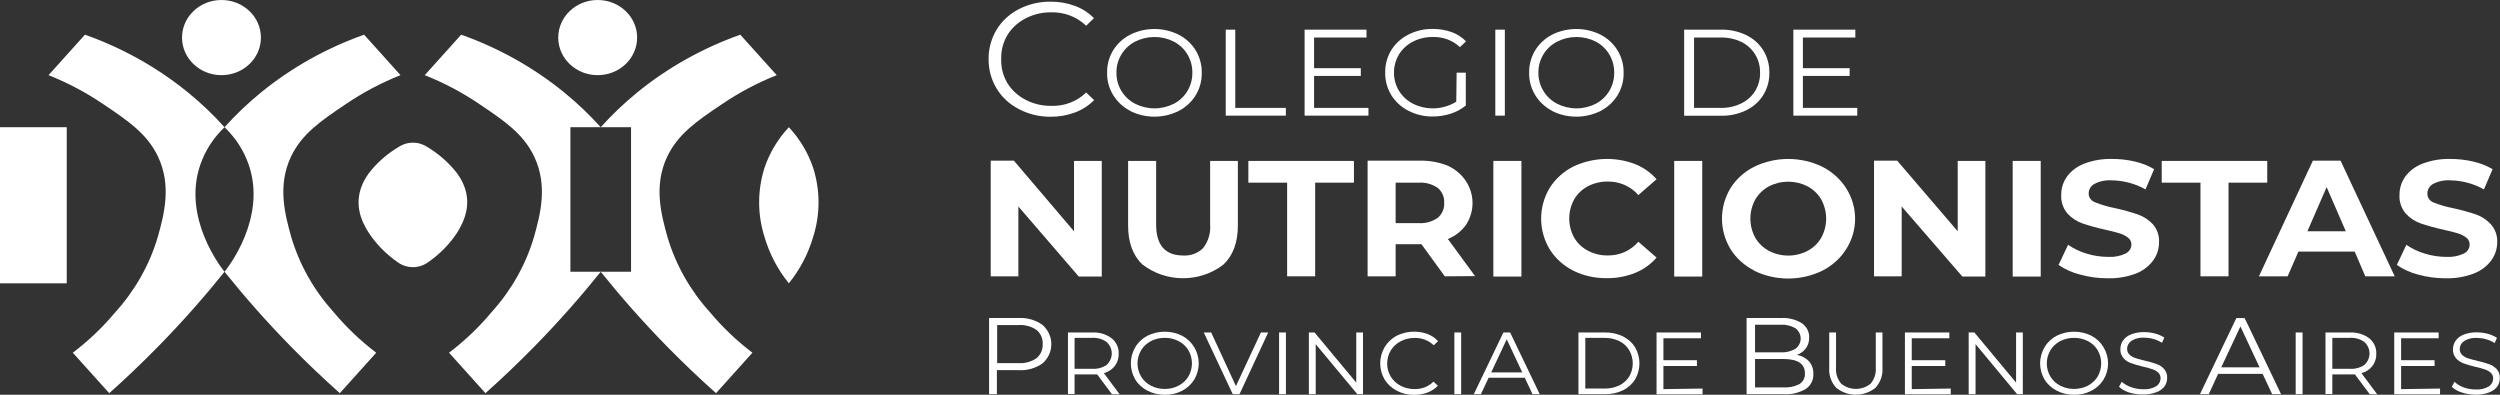 <svg width="95" height="15" viewBox="0 0 95 15" fill="none" xmlns="http://www.w3.org/2000/svg">
<rect x="0" y="0" width="95" height="15" fill="#333333" stroke="none"/>
<g clip-path="url(#clip0_8881_1248)">
<path d="M2.536 4.834H0V10.766H2.536V4.834Z" fill="white"/>
<path d="M8.416 2.856C9.244 2.856 9.915 2.217 9.915 1.428C9.915 0.639 9.244 0 8.416 0C7.589 0 6.917 0.639 6.917 1.428C6.917 2.217 7.589 2.856 8.416 2.856Z" fill="white"/>
<path d="M7.609 6.266C7.794 5.726 8.11 5.236 8.532 4.834C8.106 4.361 7.644 3.921 7.148 3.516C5.987 2.569 4.66 1.826 3.228 1.318L1.845 2.856C2.577 3.147 3.274 3.516 3.92 3.955C4.905 4.614 5.587 5.093 5.995 5.932C6.539 7.055 6.226 8.18 5.995 9.008C5.683 10.062 5.132 11.036 4.381 11.865C3.906 12.434 3.364 12.95 2.767 13.403L4.151 14.941C4.752 14.405 5.37 13.818 5.995 13.183C6.957 12.203 7.798 11.241 8.532 10.327C8.412 10.177 6.918 8.29 7.609 6.266Z" fill="white"/>
<path d="M12.682 11.865C11.932 11.036 11.381 10.062 11.068 9.008C10.838 8.18 10.524 7.055 11.068 5.932C11.476 5.093 12.159 4.614 13.143 3.955C13.79 3.516 14.486 3.147 15.219 2.856L13.835 1.318C12.403 1.826 11.076 2.569 9.915 3.516C9.419 3.921 8.957 4.361 8.532 4.834C8.953 5.236 9.269 5.726 9.454 6.266C10.146 8.29 8.652 10.177 8.532 10.327C9.265 11.241 10.107 12.203 11.068 13.183C11.693 13.818 12.311 14.405 12.913 14.941L14.296 13.403C13.699 12.95 13.158 12.434 12.682 11.865Z" fill="white"/>
<path d="M22.712 2.856C23.54 2.856 24.211 2.217 24.211 1.428C24.211 0.639 23.54 0 22.712 0C21.884 0 21.213 0.639 21.213 1.428C21.213 2.217 21.884 2.856 22.712 2.856Z" fill="white"/>
<path d="M21.675 4.834H22.828C22.402 4.361 21.94 3.921 21.444 3.516C20.283 2.569 18.956 1.826 17.524 1.318L16.141 2.856C16.873 3.147 17.569 3.516 18.216 3.955C19.201 4.614 19.883 5.093 20.291 5.932C20.835 7.055 20.522 8.18 20.291 9.008C19.979 10.062 19.428 11.036 18.677 11.865C18.202 12.434 17.66 12.95 17.063 13.403L18.447 14.941C19.048 14.405 19.666 13.818 20.291 13.183C21.253 12.203 22.094 11.241 22.828 10.327H21.675V4.834Z" fill="white"/>
<path d="M26.978 11.865C26.227 11.036 25.677 10.062 25.364 9.008C25.134 8.18 24.82 7.055 25.364 5.932C25.772 5.093 26.455 4.614 27.439 3.955C28.086 3.516 28.782 3.147 29.515 2.856L28.131 1.318C26.699 1.826 25.372 2.569 24.211 3.516C23.715 3.921 23.253 4.361 22.828 4.834H23.98V10.327H22.828C23.561 11.241 24.402 12.203 25.364 13.183C25.989 13.818 26.607 14.405 27.209 14.941L28.592 13.403C27.995 12.95 27.454 12.434 26.978 11.865Z" fill="white"/>
<path d="M30.898 6.372C30.706 5.804 30.392 5.28 29.976 4.834C29.559 5.28 29.245 5.804 29.053 6.372C28.779 7.231 28.779 8.149 29.053 9.008C29.239 9.645 29.552 10.242 29.976 10.766C30.399 10.242 30.712 9.645 30.898 9.008C31.173 8.149 31.173 7.231 30.898 6.372Z" fill="white"/>
<path d="M17.374 6.591C17.055 6.179 16.655 5.829 16.196 5.561C16.045 5.469 15.87 5.421 15.691 5.421C15.512 5.421 15.337 5.469 15.186 5.561C14.727 5.828 14.326 6.178 14.008 6.591C13.277 7.609 13.777 8.474 14.008 8.839C14.299 9.281 14.677 9.666 15.122 9.971C15.286 10.088 15.485 10.152 15.69 10.152C15.895 10.152 16.095 10.088 16.258 9.971C16.703 9.666 17.082 9.281 17.374 8.839C17.598 8.466 18.105 7.6 17.374 6.591Z" fill="white"/>
<path d="M41.867 6.115V10.509H40.993L38.698 7.846V10.5H37.647V6.106H38.528L40.813 8.789V6.115H41.867Z" fill="white"/>
<path d="M43.416 10.056C43.05 9.709 42.868 9.213 42.868 8.571V6.115H43.933V8.532C43.933 9.315 44.275 9.708 44.959 9.709C45.1 9.718 45.242 9.697 45.374 9.647C45.506 9.598 45.625 9.522 45.722 9.424C45.919 9.166 46.012 8.849 45.985 8.532V6.115H47.039V8.569C47.039 9.211 46.857 9.707 46.49 10.054C46.056 10.39 45.514 10.573 44.954 10.573C44.395 10.573 43.853 10.39 43.419 10.054L43.416 10.056Z" fill="white"/>
<path d="M48.911 6.941H47.438V6.115H51.45V6.941H49.976V10.5H48.911V6.941Z" fill="white"/>
<path d="M54.902 10.5L54.014 9.279H53.034V10.5H51.969V6.106H53.956C54.321 6.098 54.684 6.163 55.019 6.299C55.228 6.394 55.414 6.53 55.564 6.698C55.714 6.865 55.825 7.061 55.89 7.273C55.956 7.484 55.973 7.706 55.942 7.925C55.912 8.143 55.833 8.353 55.711 8.54C55.541 8.781 55.3 8.969 55.019 9.081L56.052 10.492L54.902 10.5ZM54.632 7.139C54.42 6.993 54.161 6.923 53.901 6.941H53.034V8.479H53.901C54.162 8.497 54.421 8.426 54.632 8.279C54.717 8.208 54.783 8.119 54.825 8.02C54.868 7.92 54.886 7.813 54.879 7.705C54.886 7.599 54.867 7.493 54.824 7.395C54.782 7.296 54.716 7.209 54.632 7.139Z" fill="white"/>
<path d="M56.748 6.115H57.814V10.509H56.748V6.115Z" fill="white"/>
<path d="M59.783 10.285C59.414 10.098 59.104 9.818 58.889 9.476C58.675 9.12 58.563 8.717 58.563 8.307C58.563 7.897 58.675 7.495 58.889 7.138C59.104 6.797 59.414 6.517 59.783 6.33C60.148 6.156 60.547 6.058 60.954 6.042C61.361 6.026 61.767 6.094 62.145 6.24C62.456 6.367 62.732 6.563 62.949 6.811L62.257 7.413C62.118 7.251 61.942 7.12 61.742 7.031C61.543 6.942 61.325 6.897 61.105 6.899C60.838 6.894 60.575 6.956 60.341 7.077C60.121 7.193 59.94 7.366 59.818 7.576C59.695 7.8 59.631 8.05 59.631 8.303C59.631 8.556 59.695 8.806 59.818 9.03C59.939 9.24 60.121 9.412 60.341 9.527C60.575 9.65 60.838 9.712 61.105 9.707C61.325 9.709 61.544 9.663 61.744 9.573C61.943 9.482 62.119 9.35 62.257 9.186L62.949 9.788C62.731 10.042 62.452 10.242 62.135 10.37C61.791 10.508 61.422 10.576 61.049 10.57C60.609 10.576 60.174 10.478 59.783 10.285Z" fill="white"/>
<path d="M63.62 6.115H64.685V10.509H63.62V6.115Z" fill="white"/>
<path d="M66.661 10.281C66.289 10.094 65.978 9.814 65.762 9.47C65.548 9.117 65.435 8.716 65.435 8.308C65.435 7.899 65.548 7.498 65.762 7.145C65.978 6.801 66.289 6.521 66.661 6.335C67.061 6.141 67.504 6.04 67.953 6.04C68.401 6.04 68.844 6.141 69.244 6.335C69.621 6.525 69.937 6.809 70.157 7.158C70.378 7.506 70.494 7.905 70.494 8.312C70.494 8.719 70.378 9.118 70.157 9.466C69.937 9.815 69.621 10.099 69.244 10.289C68.844 10.483 68.401 10.584 67.953 10.584C67.504 10.584 67.061 10.483 66.661 10.289V10.281ZM68.691 9.531C68.908 9.415 69.087 9.243 69.207 9.035C69.33 8.81 69.394 8.561 69.394 8.308C69.394 8.054 69.33 7.805 69.207 7.58C69.086 7.372 68.907 7.199 68.691 7.082C68.464 6.965 68.211 6.904 67.954 6.904C67.697 6.904 67.443 6.965 67.217 7.082C67.001 7.2 66.822 7.373 66.701 7.58C66.578 7.805 66.514 8.054 66.514 8.308C66.514 8.561 66.578 8.81 66.701 9.035C66.821 9.243 67 9.414 67.217 9.531C67.443 9.65 67.696 9.712 67.954 9.712C68.211 9.712 68.465 9.65 68.691 9.531Z" fill="white"/>
<path d="M75.444 6.115V10.509H74.57L72.264 7.846V10.5H71.213V6.106H72.094L74.393 8.789V6.115H75.444Z" fill="white"/>
<path d="M76.482 6.115H77.547V10.509H76.482V6.115Z" fill="white"/>
<path d="M79.044 10.434C78.749 10.361 78.472 10.237 78.225 10.067L78.587 9.303C78.801 9.449 79.039 9.562 79.29 9.637C79.554 9.719 79.829 9.761 80.107 9.762C80.338 9.776 80.57 9.732 80.778 9.632C80.843 9.599 80.897 9.55 80.935 9.49C80.973 9.43 80.994 9.362 80.994 9.292C80.995 9.242 80.984 9.192 80.961 9.147C80.939 9.102 80.906 9.062 80.865 9.03C80.768 8.956 80.657 8.9 80.538 8.865C80.404 8.824 80.222 8.778 79.994 8.727C79.702 8.664 79.415 8.585 79.134 8.49C78.911 8.411 78.712 8.279 78.557 8.107C78.393 7.908 78.311 7.658 78.327 7.404C78.323 7.158 78.399 6.917 78.543 6.712C78.707 6.491 78.934 6.32 79.198 6.22C79.537 6.091 79.901 6.03 80.266 6.04C80.556 6.039 80.846 6.073 81.128 6.139C81.385 6.198 81.631 6.295 81.857 6.427L81.529 7.198C81.14 6.977 80.696 6.858 80.243 6.853C80.013 6.837 79.784 6.885 79.583 6.991C79.517 7.029 79.463 7.082 79.425 7.145C79.388 7.209 79.368 7.281 79.369 7.354C79.369 7.428 79.394 7.5 79.439 7.561C79.484 7.621 79.549 7.666 79.622 7.69C79.865 7.788 80.118 7.861 80.376 7.91C80.668 7.974 80.955 8.054 81.237 8.149C81.458 8.227 81.656 8.356 81.813 8.525C81.978 8.721 82.06 8.968 82.043 9.219C82.043 9.466 81.963 9.706 81.813 9.907C81.65 10.124 81.425 10.294 81.165 10.395C80.824 10.523 80.459 10.585 80.093 10.575C79.738 10.576 79.385 10.528 79.044 10.434Z" fill="white"/>
<path d="M83.618 6.941H82.145V6.115H86.155V6.941H84.684V10.5H83.618V6.941Z" fill="white"/>
<path d="M89.478 9.56H87.34L86.93 10.5H85.839L87.889 6.106H88.942L90.999 10.5H89.881L89.478 9.56ZM89.141 8.789L88.412 7.11L87.681 8.789H89.141Z" fill="white"/>
<path d="M91.887 10.434C91.597 10.36 91.323 10.236 91.08 10.067L91.442 9.303C91.656 9.45 91.893 9.563 92.145 9.637C92.408 9.719 92.683 9.761 92.959 9.762C93.191 9.777 93.423 9.732 93.63 9.632C93.695 9.6 93.75 9.551 93.788 9.491C93.826 9.431 93.847 9.362 93.847 9.292C93.848 9.242 93.837 9.192 93.815 9.147C93.793 9.102 93.761 9.062 93.72 9.03C93.622 8.956 93.51 8.9 93.391 8.865C93.257 8.824 93.077 8.778 92.849 8.727C92.556 8.664 92.269 8.585 91.986 8.49C91.764 8.411 91.566 8.28 91.412 8.107C91.247 7.908 91.165 7.658 91.181 7.404C91.178 7.158 91.254 6.917 91.398 6.712C91.562 6.491 91.789 6.32 92.053 6.22C92.392 6.091 92.756 6.03 93.121 6.04C93.411 6.04 93.701 6.073 93.983 6.139C94.242 6.198 94.49 6.295 94.719 6.427L94.389 7.198C94.003 6.979 93.563 6.86 93.114 6.853C92.885 6.837 92.655 6.885 92.454 6.991C92.389 7.029 92.334 7.082 92.297 7.145C92.259 7.209 92.24 7.281 92.24 7.354C92.238 7.425 92.258 7.495 92.298 7.554C92.338 7.614 92.395 7.662 92.464 7.69C92.706 7.787 92.957 7.861 93.215 7.91C93.507 7.973 93.795 8.051 94.078 8.145C94.299 8.222 94.496 8.352 94.652 8.521C94.822 8.714 94.908 8.963 94.894 9.215C94.893 9.461 94.813 9.701 94.663 9.903C94.497 10.123 94.267 10.294 94.002 10.395C93.662 10.523 93.297 10.585 92.932 10.575C92.578 10.575 92.227 10.528 91.887 10.434Z" fill="white"/>
<path d="M39.621 12.352C39.725 12.446 39.808 12.558 39.865 12.683C39.922 12.808 39.951 12.943 39.951 13.079C39.951 13.215 39.922 13.349 39.865 13.474C39.808 13.599 39.725 13.712 39.621 13.805C39.356 13.994 39.029 14.087 38.699 14.066H37.882V14.98H37.585V12.084H38.722C39.045 12.069 39.364 12.164 39.621 12.352ZM39.39 13.609C39.468 13.543 39.529 13.461 39.569 13.37C39.609 13.278 39.627 13.179 39.621 13.08C39.629 12.979 39.612 12.878 39.572 12.784C39.532 12.69 39.47 12.606 39.39 12.539C39.19 12.402 38.945 12.335 38.699 12.352H37.892V13.798H38.699C38.945 13.815 39.19 13.748 39.39 13.609Z" fill="white"/>
<path d="M42.254 14.98L41.692 14.227C41.626 14.23 41.561 14.23 41.496 14.227H40.834V14.972H40.583V12.634H41.505C41.77 12.62 42.032 12.698 42.243 12.854C42.331 12.926 42.402 13.017 42.448 13.12C42.494 13.222 42.516 13.333 42.51 13.444C42.516 13.61 42.464 13.773 42.363 13.908C42.258 14.039 42.113 14.134 41.948 14.181L42.547 14.985L42.254 14.98ZM42.047 13.871C42.11 13.815 42.16 13.746 42.194 13.671C42.229 13.595 42.247 13.514 42.247 13.431C42.247 13.349 42.229 13.268 42.194 13.192C42.16 13.116 42.11 13.048 42.047 12.992C41.885 12.879 41.686 12.825 41.486 12.838H40.834V14.014H41.486C41.685 14.03 41.883 13.979 42.047 13.871Z" fill="white"/>
<path d="M43.599 14.844C43.407 14.745 43.247 14.598 43.138 14.418C43.029 14.231 42.972 14.021 42.972 13.808C42.972 13.595 43.029 13.385 43.138 13.198C43.245 13.013 43.405 12.861 43.599 12.759C43.803 12.657 44.03 12.604 44.261 12.604C44.491 12.604 44.718 12.657 44.922 12.759C45.116 12.862 45.275 13.014 45.383 13.198C45.494 13.385 45.552 13.596 45.552 13.81C45.552 14.024 45.494 14.235 45.383 14.422C45.273 14.601 45.114 14.748 44.922 14.848C44.72 14.953 44.493 15.005 44.263 15.002C44.031 15.004 43.802 14.95 43.599 14.844ZM44.789 14.653C44.944 14.572 45.072 14.452 45.16 14.306C45.248 14.153 45.294 13.982 45.294 13.808C45.294 13.634 45.248 13.463 45.16 13.31C45.073 13.164 44.944 13.043 44.789 12.963C44.628 12.879 44.447 12.835 44.263 12.838C44.078 12.835 43.895 12.879 43.733 12.963C43.577 13.045 43.449 13.166 43.361 13.312C43.272 13.464 43.225 13.636 43.225 13.81C43.225 13.984 43.272 14.156 43.361 14.308C43.45 14.454 43.578 14.573 43.733 14.655C43.895 14.739 44.078 14.783 44.263 14.78C44.447 14.782 44.628 14.738 44.789 14.653Z" fill="white"/>
<path d="M48.192 12.633L47.101 14.98H46.845L45.743 12.633H46.025L46.965 14.672L47.915 12.633H48.192Z" fill="white"/>
<path d="M48.605 12.633H48.865V14.98H48.605V12.633Z" fill="white"/>
<path d="M51.794 12.633V14.98H51.579L49.997 13.077V14.98H49.737V12.633H49.951L51.538 14.539V12.633H51.794Z" fill="white"/>
<path d="M53.075 14.846C52.884 14.746 52.725 14.599 52.614 14.42C52.505 14.233 52.448 14.022 52.448 13.808C52.448 13.594 52.505 13.383 52.614 13.196C52.723 13.012 52.882 12.86 53.075 12.757C53.254 12.668 53.45 12.617 53.651 12.605C53.852 12.594 54.054 12.623 54.242 12.691C54.398 12.749 54.538 12.843 54.648 12.963L54.482 13.121C54.388 13.03 54.275 12.957 54.15 12.909C54.025 12.861 53.89 12.838 53.755 12.842C53.569 12.84 53.386 12.884 53.223 12.97C53.068 13.051 52.938 13.171 52.849 13.317C52.758 13.468 52.712 13.639 52.713 13.814C52.711 13.988 52.758 14.159 52.849 14.31C52.938 14.457 53.068 14.577 53.223 14.659C53.386 14.744 53.57 14.787 53.755 14.785C53.889 14.788 54.022 14.764 54.146 14.715C54.269 14.667 54.38 14.594 54.473 14.501L54.639 14.659C54.529 14.772 54.394 14.86 54.244 14.917C54.082 14.976 53.909 15.006 53.735 15.005C53.504 15.007 53.277 14.952 53.075 14.846Z" fill="white"/>
<path d="M55.266 12.633H55.524V14.98H55.266V12.633Z" fill="white"/>
<path d="M57.941 14.354H56.569L56.274 14.98H56.004L57.129 12.633H57.385L58.51 14.98H58.236L57.941 14.354ZM57.846 14.152L57.256 12.893L56.666 14.152H57.846Z" fill="white"/>
<path d="M59.981 12.634H60.982C61.222 12.629 61.46 12.68 61.674 12.783C61.865 12.878 62.025 13.022 62.135 13.198C62.242 13.385 62.299 13.594 62.299 13.807C62.299 14.02 62.242 14.229 62.135 14.415C62.026 14.593 61.866 14.737 61.674 14.831C61.46 14.934 61.222 14.985 60.982 14.98H59.981V12.634ZM60.968 14.765C61.165 14.77 61.36 14.728 61.536 14.644C61.691 14.567 61.822 14.45 61.911 14.306C61.999 14.153 62.045 13.982 62.045 13.808C62.045 13.634 61.999 13.463 61.911 13.31C61.824 13.162 61.693 13.042 61.536 12.963C61.36 12.878 61.165 12.836 60.968 12.84H60.242V14.765H60.968Z" fill="white"/>
<path d="M64.697 14.765V14.985H62.949V12.633H64.637V12.853H63.21V13.688H64.483V13.908H63.21V14.787L64.697 14.765Z" fill="white"/>
<path d="M68.746 13.735C68.858 13.868 68.915 14.036 68.907 14.207C68.914 14.318 68.891 14.429 68.841 14.529C68.79 14.629 68.714 14.716 68.619 14.78C68.364 14.93 68.066 15 67.766 14.98H66.371V12.084H67.681C67.958 12.069 68.233 12.137 68.467 12.28C68.558 12.342 68.632 12.425 68.681 12.521C68.73 12.617 68.753 12.723 68.748 12.829C68.753 12.974 68.709 13.116 68.624 13.236C68.539 13.35 68.42 13.437 68.283 13.486C68.462 13.517 68.626 13.604 68.746 13.735ZM66.692 12.339V13.389H67.658C67.857 13.4 68.056 13.354 68.227 13.255C68.289 13.209 68.339 13.149 68.374 13.082C68.408 13.014 68.426 12.94 68.426 12.864C68.426 12.789 68.408 12.715 68.374 12.647C68.339 12.579 68.289 12.52 68.227 12.473C68.056 12.374 67.858 12.327 67.658 12.339H66.692ZM68.379 14.596C68.449 14.55 68.504 14.488 68.541 14.415C68.577 14.343 68.593 14.263 68.587 14.183C68.587 13.822 68.313 13.642 67.764 13.642H66.692V14.721H67.764C67.977 14.736 68.191 14.692 68.379 14.596Z" fill="white"/>
<path d="M69.779 14.738C69.683 14.635 69.611 14.514 69.565 14.384C69.519 14.253 69.501 14.116 69.511 13.978V12.633H69.769V13.967C69.751 14.187 69.82 14.405 69.963 14.578C70.119 14.707 70.318 14.778 70.525 14.778C70.731 14.778 70.93 14.707 71.086 14.578C71.229 14.405 71.298 14.187 71.28 13.967V12.633H71.533V13.978C71.553 14.255 71.457 14.529 71.266 14.738C71.058 14.906 70.794 14.998 70.522 14.998C70.25 14.998 69.987 14.906 69.779 14.738Z" fill="white"/>
<path d="M74.128 14.765V14.985H72.387V12.633H74.075V12.853H72.647V13.688H73.92V13.908H72.647V14.787L74.128 14.765Z" fill="white"/>
<path d="M76.867 12.633V14.98H76.652L75.071 13.077V14.98H74.81V12.633H75.025L76.611 14.539V12.633H76.867Z" fill="white"/>
<path d="M78.151 14.844C77.96 14.745 77.8 14.598 77.69 14.418C77.582 14.231 77.524 14.021 77.524 13.808C77.524 13.595 77.582 13.385 77.69 13.198C77.797 13.013 77.957 12.861 78.151 12.759C78.356 12.657 78.583 12.604 78.813 12.604C79.044 12.604 79.271 12.657 79.475 12.759C79.669 12.861 79.829 13.014 79.936 13.198C80.048 13.384 80.107 13.595 80.107 13.81C80.107 14.025 80.048 14.236 79.936 14.422C79.826 14.602 79.667 14.749 79.475 14.848C79.273 14.953 79.046 15.006 78.816 15.002C78.584 15.004 78.355 14.95 78.151 14.844ZM79.344 14.653C79.498 14.571 79.625 14.451 79.713 14.306C79.8 14.153 79.846 13.982 79.846 13.808C79.846 13.634 79.8 13.463 79.713 13.31C79.626 13.164 79.498 13.044 79.344 12.963C79.181 12.881 78.999 12.838 78.814 12.838C78.63 12.838 78.448 12.881 78.285 12.963C78.13 13.045 78.002 13.166 77.914 13.312C77.825 13.464 77.778 13.636 77.778 13.81C77.778 13.984 77.825 14.156 77.914 14.308C78.002 14.454 78.131 14.573 78.285 14.655C78.448 14.737 78.63 14.78 78.814 14.78C78.999 14.78 79.181 14.737 79.344 14.655V14.653Z" fill="white"/>
<path d="M80.914 14.917C80.767 14.874 80.633 14.799 80.524 14.697L80.625 14.508C80.728 14.599 80.849 14.668 80.981 14.712C81.128 14.765 81.284 14.792 81.442 14.791C81.615 14.803 81.788 14.763 81.937 14.677C81.988 14.643 82.03 14.598 82.058 14.546C82.087 14.493 82.102 14.435 82.101 14.376C82.103 14.335 82.096 14.295 82.08 14.257C82.065 14.22 82.041 14.185 82.011 14.156C81.946 14.097 81.867 14.052 81.781 14.027C81.662 13.987 81.541 13.954 81.419 13.928C81.268 13.894 81.12 13.85 80.976 13.798C80.866 13.759 80.769 13.694 80.692 13.609C80.609 13.512 80.567 13.389 80.575 13.264C80.573 13.15 80.608 13.037 80.674 12.941C80.748 12.837 80.853 12.756 80.976 12.708C81.136 12.646 81.308 12.616 81.481 12.62C81.621 12.621 81.761 12.64 81.896 12.675C82.02 12.708 82.138 12.76 82.244 12.829L82.156 13.027C82.055 12.962 81.944 12.912 81.827 12.88C81.714 12.849 81.598 12.833 81.481 12.832C81.309 12.82 81.138 12.862 80.994 12.952C80.943 12.987 80.901 13.033 80.873 13.086C80.844 13.139 80.83 13.198 80.831 13.258C80.829 13.298 80.837 13.338 80.852 13.376C80.868 13.414 80.891 13.448 80.921 13.477C80.986 13.537 81.065 13.582 81.151 13.609C81.241 13.638 81.361 13.671 81.515 13.708C81.663 13.741 81.809 13.782 81.951 13.833C82.061 13.872 82.158 13.936 82.235 14.02C82.317 14.116 82.359 14.237 82.352 14.361C82.353 14.476 82.318 14.588 82.251 14.684C82.173 14.784 82.067 14.86 81.944 14.903C81.782 14.965 81.609 14.994 81.435 14.989C81.258 14.993 81.082 14.968 80.914 14.917Z" fill="white"/>
<path d="M85.98 14.207H84.289L83.932 14.98H83.598L84.981 12.087H85.297L86.681 14.98H86.342L85.98 14.207ZM85.864 13.959L85.136 12.405L84.407 13.959H85.864Z" fill="white"/>
<path d="M87.236 12.633H87.497V14.98H87.236V12.633Z" fill="white"/>
<path d="M90.05 14.98L89.487 14.227C89.421 14.23 89.355 14.23 89.289 14.227H88.629V14.972H88.369V12.634H89.291C89.557 12.621 89.82 12.698 90.031 12.854C90.12 12.926 90.19 13.017 90.237 13.12C90.283 13.222 90.304 13.333 90.299 13.444C90.306 13.61 90.254 13.773 90.152 13.907C90.049 14.041 89.902 14.137 89.734 14.181L90.335 14.985L90.05 14.98ZM89.842 13.871C89.905 13.815 89.956 13.746 89.99 13.671C90.024 13.595 90.042 13.514 90.042 13.431C90.042 13.349 90.024 13.267 89.99 13.192C89.956 13.116 89.905 13.048 89.842 12.992C89.68 12.879 89.482 12.825 89.282 12.838H88.629V14.014H89.282C89.48 14.03 89.679 13.979 89.842 13.871Z" fill="white"/>
<path d="M92.722 14.765V14.985H90.981V12.633H92.669V12.853H91.242V13.688H92.514V13.908H91.242V14.787L92.722 14.765Z" fill="white"/>
<path d="M93.557 14.917C93.41 14.874 93.276 14.799 93.167 14.697L93.271 14.508C93.369 14.601 93.487 14.674 93.617 14.721C93.764 14.774 93.92 14.801 94.078 14.8C94.251 14.812 94.425 14.772 94.574 14.686C94.625 14.653 94.667 14.608 94.696 14.555C94.725 14.503 94.74 14.444 94.74 14.385C94.741 14.344 94.734 14.304 94.719 14.266C94.703 14.228 94.68 14.194 94.65 14.165C94.584 14.106 94.505 14.062 94.419 14.036C94.301 13.996 94.18 13.963 94.057 13.937C93.907 13.902 93.759 13.859 93.614 13.807C93.505 13.767 93.407 13.702 93.331 13.618C93.248 13.521 93.206 13.398 93.213 13.273C93.213 13.159 93.247 13.046 93.312 12.95C93.386 12.845 93.492 12.764 93.614 12.717C93.775 12.655 93.948 12.625 94.122 12.629C94.261 12.63 94.4 12.648 94.534 12.684C94.659 12.717 94.778 12.769 94.885 12.838L94.797 13.036C94.695 12.971 94.583 12.921 94.465 12.889C94.353 12.858 94.238 12.842 94.122 12.84C93.95 12.828 93.779 12.871 93.635 12.961C93.584 12.995 93.541 13.041 93.513 13.094C93.484 13.148 93.47 13.207 93.471 13.267C93.47 13.307 93.478 13.347 93.493 13.385C93.509 13.423 93.532 13.457 93.561 13.486C93.626 13.547 93.705 13.592 93.792 13.618C93.882 13.647 94.004 13.68 94.156 13.717C94.305 13.749 94.451 13.791 94.594 13.842C94.703 13.881 94.801 13.946 94.878 14.029C94.959 14.125 95 14.246 94.993 14.37C94.995 14.484 94.96 14.597 94.894 14.693C94.815 14.792 94.708 14.868 94.585 14.912C94.423 14.973 94.25 15.003 94.076 14.998C93.899 14.998 93.724 14.97 93.557 14.917Z" fill="white"/>
<path d="M38.713 4.144C38.362 3.963 38.071 3.693 37.871 3.364C37.667 3.024 37.562 2.637 37.567 2.245C37.562 1.853 37.667 1.467 37.871 1.127C38.072 0.797 38.365 0.527 38.717 0.347C39.088 0.156 39.504 0.058 39.925 0.064C40.241 0.061 40.554 0.116 40.848 0.224C41.123 0.325 41.37 0.484 41.569 0.69L41.274 0.978C41.101 0.81 40.893 0.678 40.664 0.591C40.434 0.503 40.188 0.461 39.942 0.468C39.602 0.465 39.266 0.545 38.968 0.701C38.681 0.849 38.442 1.07 38.277 1.338C38.115 1.615 38.036 1.929 38.046 2.245C38.036 2.562 38.115 2.876 38.277 3.153C38.442 3.421 38.681 3.642 38.968 3.79C39.266 3.946 39.6 4.026 39.939 4.023C40.187 4.032 40.433 3.992 40.663 3.904C40.893 3.817 41.102 3.684 41.274 3.515L41.576 3.803C41.375 4.01 41.128 4.17 40.852 4.273C40.558 4.383 40.245 4.438 39.93 4.436C39.505 4.441 39.085 4.34 38.713 4.144Z" fill="white"/>
<path d="M42.946 4.21C42.677 4.071 42.454 3.864 42.3 3.612C42.143 3.354 42.063 3.06 42.07 2.762C42.064 2.464 42.144 2.17 42.3 1.912C42.455 1.661 42.678 1.456 42.946 1.318C43.23 1.176 43.547 1.102 43.868 1.102C44.19 1.102 44.506 1.176 44.791 1.318C45.059 1.456 45.283 1.662 45.436 1.914C45.593 2.173 45.672 2.467 45.667 2.766C45.673 3.066 45.593 3.361 45.436 3.621C45.282 3.872 45.059 4.077 44.791 4.216C44.506 4.359 44.19 4.433 43.868 4.433C43.547 4.433 43.23 4.359 42.946 4.216V4.21ZM44.608 3.942C44.824 3.829 45.002 3.661 45.123 3.456C45.249 3.245 45.313 3.005 45.309 2.762C45.312 2.519 45.248 2.279 45.123 2.068C45.002 1.864 44.824 1.696 44.608 1.582C44.381 1.467 44.128 1.406 43.87 1.406C43.613 1.406 43.36 1.467 43.133 1.582C42.916 1.695 42.737 1.863 42.614 2.068C42.487 2.279 42.421 2.518 42.425 2.762C42.421 3.005 42.486 3.245 42.614 3.456C42.736 3.661 42.916 3.829 43.133 3.942C43.36 4.057 43.613 4.118 43.87 4.118C44.128 4.118 44.381 4.057 44.608 3.942Z" fill="white"/>
<path d="M46.578 1.127H46.94V4.1H48.863V4.394H46.578V1.127Z" fill="white"/>
<path d="M52.001 4.1V4.394H49.575V1.127H51.927V1.426H49.935V2.591H51.71V2.885H49.935V4.1H52.001Z" fill="white"/>
<path d="M55.352 2.762H55.7V4.01C55.533 4.147 55.339 4.252 55.13 4.32C54.907 4.391 54.674 4.428 54.438 4.427C54.116 4.43 53.799 4.354 53.516 4.207C53.248 4.069 53.023 3.863 52.868 3.612C52.711 3.352 52.632 3.057 52.638 2.757C52.632 2.459 52.712 2.164 52.868 1.905C53.022 1.657 53.245 1.454 53.511 1.318C53.795 1.172 54.112 1.097 54.434 1.099C54.68 1.096 54.924 1.136 55.156 1.217C55.367 1.292 55.556 1.413 55.709 1.571L55.478 1.791C55.342 1.663 55.18 1.563 55.002 1.496C54.824 1.43 54.634 1.4 54.443 1.406C54.181 1.403 53.922 1.463 53.691 1.582C53.472 1.694 53.289 1.862 53.163 2.067C53.035 2.278 52.969 2.518 52.972 2.762C52.969 3.005 53.035 3.244 53.163 3.454C53.289 3.658 53.471 3.826 53.689 3.939C53.946 4.068 54.234 4.129 54.524 4.116C54.814 4.102 55.095 4.016 55.338 3.865L55.352 2.762Z" fill="white"/>
<path d="M56.822 1.127H57.184V4.394H56.822V1.127Z" fill="white"/>
<path d="M58.978 4.21C58.711 4.07 58.489 3.864 58.337 3.612C58.181 3.354 58.101 3.06 58.107 2.762C58.102 2.464 58.182 2.17 58.337 1.912C58.49 1.662 58.712 1.456 58.978 1.318C59.263 1.176 59.579 1.102 59.901 1.102C60.222 1.102 60.538 1.176 60.823 1.318C61.091 1.457 61.313 1.663 61.466 1.914C61.624 2.172 61.703 2.467 61.697 2.766C61.704 3.066 61.624 3.362 61.466 3.621C61.312 3.871 61.09 4.077 60.823 4.216C60.538 4.359 60.222 4.433 59.901 4.433C59.579 4.433 59.263 4.359 58.978 4.216V4.21ZM60.639 3.942C60.854 3.829 61.032 3.661 61.153 3.456C61.279 3.245 61.343 3.005 61.34 2.762C61.343 2.519 61.278 2.279 61.153 2.068C61.033 1.864 60.856 1.696 60.643 1.582C60.416 1.467 60.163 1.406 59.906 1.406C59.649 1.406 59.396 1.467 59.17 1.582C58.953 1.695 58.772 1.863 58.649 2.068C58.521 2.279 58.456 2.518 58.459 2.762C58.456 3.005 58.521 3.245 58.649 3.456C58.772 3.661 58.952 3.829 59.17 3.942C59.396 4.057 59.649 4.118 59.906 4.118C60.163 4.118 60.416 4.057 60.643 3.942H60.639Z" fill="white"/>
<path d="M63.998 1.127H65.395C65.729 1.12 66.059 1.191 66.357 1.334C66.627 1.464 66.852 1.665 67.005 1.914C67.161 2.171 67.241 2.464 67.235 2.762C67.242 3.059 67.162 3.353 67.005 3.61C66.852 3.859 66.627 4.06 66.357 4.19C66.059 4.334 65.729 4.405 65.395 4.399H63.998V1.127ZM65.382 4.1C65.655 4.106 65.926 4.047 66.17 3.929C66.389 3.822 66.571 3.658 66.696 3.456C66.823 3.245 66.888 3.005 66.883 2.762C66.887 2.519 66.823 2.279 66.696 2.068C66.572 1.867 66.393 1.704 66.177 1.595C65.933 1.478 65.662 1.42 65.388 1.426H64.374V4.1H65.382Z" fill="white"/>
<path d="M70.576 4.1V4.394H68.148V1.127H70.503V1.426H68.51V2.591H70.286V2.885H68.51V4.1H70.576Z" fill="white"/>
</g>
<defs>
<clipPath id="clip0_8881_1248">
<rect width="95" height="15" fill="white"/>
</clipPath>
</defs>
</svg>
